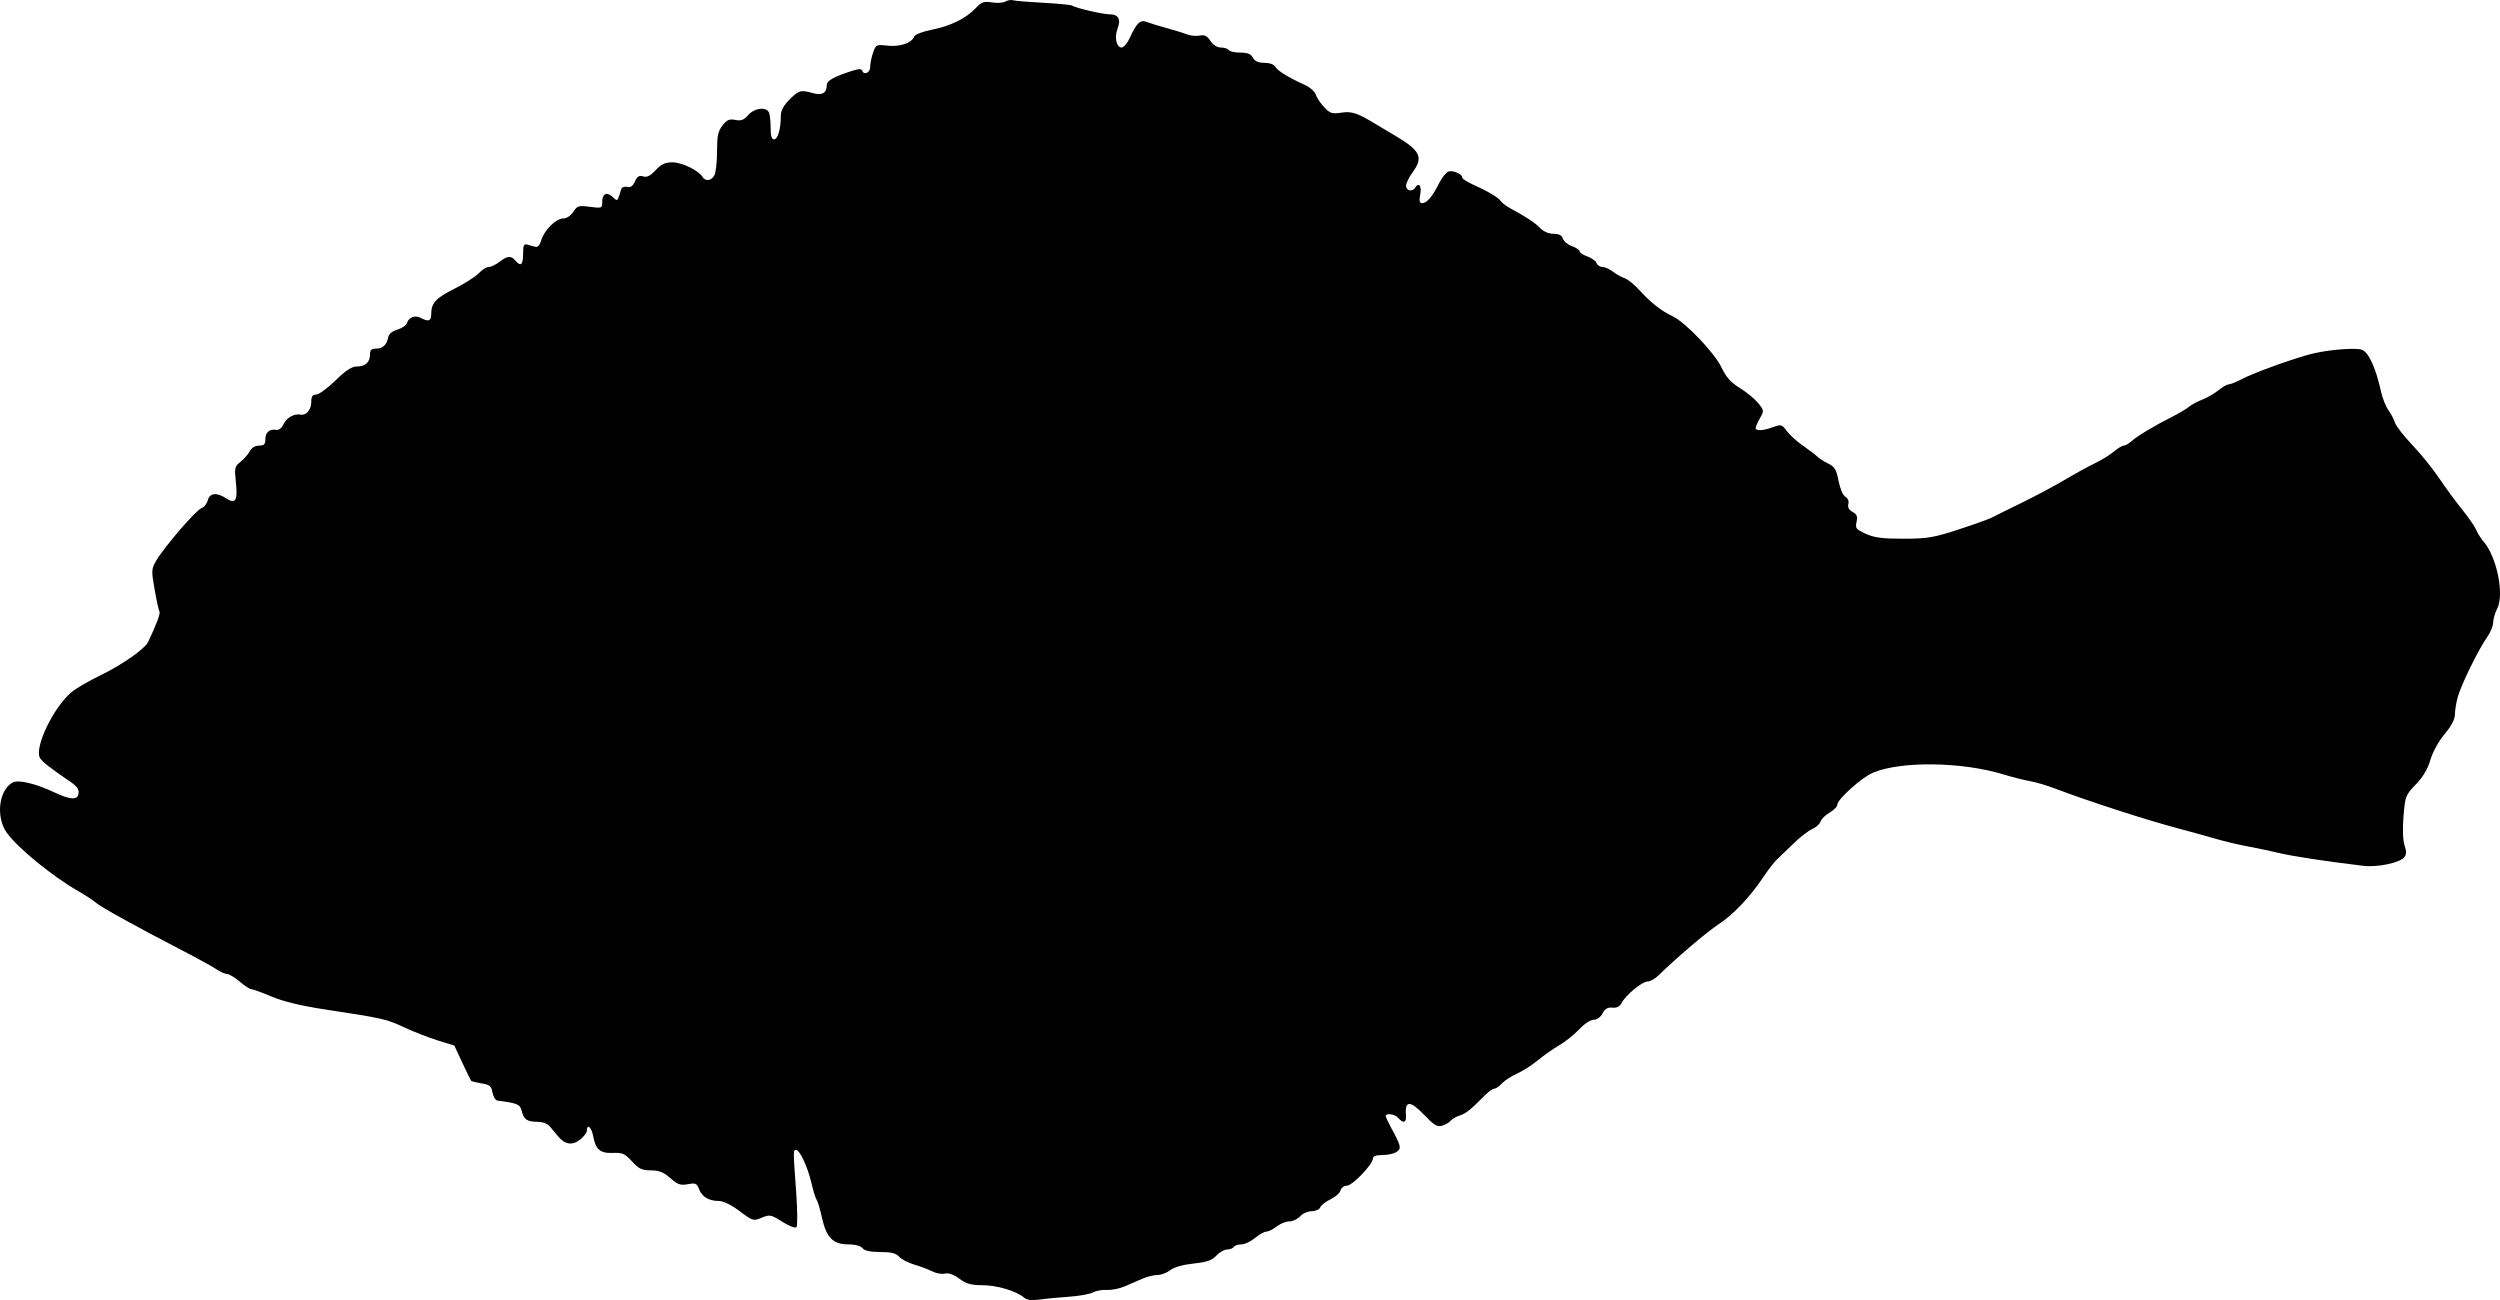 <?xml version="1.0" encoding="UTF-8" standalone="no"?>
<svg
   width="979.654"
   height="509.464"
   viewBox="0 0 979.654 509.464"
   version="1.1"
   id="svg4"
   xmlns="http://www.w3.org/2000/svg"
   xmlns:svg="http://www.w3.org/2000/svg">
  <defs
     id="defs8" />
  <path
     d="m 393.978,0.599 c -0.825,0.52 -3.179,0.679 -5.232,0.352 -3.225,-0.512 -4.109,-0.196 -6.5,2.327 -3.784,3.99 -9.863,6.953 -17.25,8.406 -3.414,0.672 -6.433,1.842 -6.727,2.608 -0.979,2.552 -5.595,4.149 -10.417,3.605 -4.464,-0.503 -4.632,-0.423 -5.736,2.746 -0.626,1.795 -1.138,4.321 -1.138,5.614 0,2.316 -2.493,3.373 -3.169,1.344 -0.22,-0.66 -1.538,-0.615 -3.833,0.131 -7.456,2.424 -9.998,3.863 -9.998,5.66 0,3.031 -1.861,4.116 -5.345,3.117 -4.801,-1.377 -5.593,-1.163 -9.255,2.499 -2.343,2.343 -3.4,4.325 -3.4,6.375 0,5.059 -1.185,9.225 -2.625,9.225 -0.959,0 -1.375,-1.336 -1.375,-4.418 0,-2.43 -0.273,-5.13 -0.607,-6 -0.946,-2.464 -5.72,-1.941 -8.189,0.898 -1.684,1.937 -2.786,2.354 -5.032,1.904 -2.321,-0.464 -3.292,-0.047 -5.024,2.155 -1.76,2.237 -2.148,4.075 -2.148,10.162 0,4.087 -0.466,8.301 -1.035,9.365 -1.19,2.224 -3.497,2.535 -4.665,0.629 -1.557,-2.541 -8.075,-5.695 -11.767,-5.695 -2.876,0 -4.389,0.704 -6.604,3.076 -2.089,2.236 -3.426,2.901 -4.893,2.435 -1.54,-0.488 -2.305,-0.016 -3.219,1.991 -0.842,1.849 -1.755,2.486 -3.069,2.142 -1.088,-0.284 -2.054,0.107 -2.309,0.934 -1.549,5.02 -1.331,4.83 -3.397,2.96 -2.344,-2.121 -4.042,-1.258 -4.042,2.055 0,2.38 -0.186,2.451 -4.817,1.837 -4.422,-0.587 -4.955,-0.426 -6.523,1.966 -1.016,1.55 -2.632,2.604 -3.996,2.604 -2.805,0 -7.469,4.681 -8.575,8.604 -0.492,1.749 -1.365,2.749 -2.202,2.524 -0.763,-0.204 -2.175,-0.594 -3.137,-0.867 -1.463,-0.413 -1.75,0.18 -1.75,3.622 0,4.322 -0.92,5.124 -3,2.617 -1.671,-2.014 -3.236,-1.889 -6.273,0.5 -1.398,1.1 -3.28,2 -4.182,2 -0.902,0 -2.652,1.091 -3.888,2.425 -1.235,1.333 -5.481,4.047 -9.433,6.031 -7.469,3.748 -9.224,5.647 -9.224,9.978 0,2.751 -1.03,3.155 -3.993,1.57 -2.295,-1.229 -4.752,-0.383 -5.471,1.882 -0.297,0.936 -2.001,2.132 -3.786,2.658 -2.018,0.594 -3.382,1.712 -3.606,2.956 -0.541,3.008 -2.121,4.5 -4.766,4.5 -1.815,0 -2.378,0.545 -2.378,2.3 0,3.062 -1.797,4.7 -5.155,4.7 -1.991,0 -4.32,1.527 -8.389,5.5 -3.098,3.025 -6.494,5.5 -7.545,5.5 -1.439,0 -1.911,0.711 -1.911,2.878 0,3.052 -1.977,5.413 -4.176,4.987 -2.519,-0.489 -5.525,1.184 -6.679,3.716 -0.709,1.555 -1.835,2.431 -2.902,2.256 -2.619,-0.431 -4.243,0.993 -4.243,3.722 0,1.928 -0.518,2.441 -2.465,2.441 -1.526,0 -2.919,0.849 -3.659,2.231 -0.656,1.227 -2.292,3.095 -3.635,4.151 -2.277,1.791 -2.396,2.342 -1.773,8.168 0.759,7.083 -0.187,8.519 -3.977,6.036 -3.601,-2.36 -6.344,-2.019 -7.071,0.878 -0.341,1.355 -1.443,2.726 -2.45,3.045 -2.042,0.649 -14.474,15.056 -17.68,20.491 -1.963,3.327 -1.997,3.886 -0.697,11.313 0.752,4.298 1.61,8.206 1.906,8.685 0.453,0.734 -1.091,4.881 -4.469,12.002 -1.27,2.675 -10.333,8.995 -18.681,13.026 -4.483,2.165 -9.575,5.135 -11.316,6.599 -7.085,5.962 -14.637,21.686 -12.366,25.745 0.823,1.469 4.096,4.042 11.646,9.153 2.793,1.891 3.729,3.169 3.5,4.779 -0.378,2.657 -3.226,2.544 -9.374,-0.372 -7.304,-3.463 -14.215,-5.12 -16.424,-3.938 -5.518,2.953 -6.741,13.653 -2.265,19.804 4.421,6.076 18.048,17.164 28.195,22.942 2.505,1.427 5.455,3.363 6.555,4.303 2.169,1.853 14.947,8.932 33.451,18.532 6.438,3.34 12.783,6.828 14.1,7.75 1.317,0.922 3.081,1.695 3.922,1.718 0.84,0.022 3.085,1.372 4.989,3 1.904,1.627 3.938,2.959 4.519,2.959 0.581,0 4.198,1.314 8.038,2.921 4.661,1.95 11.634,3.627 20.981,5.045 22.647,3.436 23.924,3.726 30.95,7.011 3.693,1.726 9.613,4.034 13.156,5.128 l 6.441,1.99 3.127,6.703 c 1.719,3.686 3.278,6.885 3.465,7.108 0.186,0.223 2.028,0.68 4.093,1.015 3.193,0.519 3.831,1.055 4.269,3.583 0.283,1.634 1.186,3.06 2.007,3.167 7.913,1.037 8.798,1.42 9.469,4.095 0.841,3.351 2.105,4.199 6.283,4.219 1.875,0.008 3.87,0.758 4.696,1.765 0.79,0.963 2.248,2.723 3.24,3.913 2.725,3.268 5.584,3.691 8.647,1.282 1.461,-1.15 2.657,-2.732 2.657,-3.518 0,-2.787 1.787,-1.374 2.401,1.899 1.035,5.518 2.744,7.035 7.7,6.841 3.834,-0.15 4.78,0.265 7.589,3.331 2.684,2.93 3.889,3.502 7.377,3.502 3.216,0 4.958,0.693 7.622,3.032 2.907,2.552 3.993,2.931 6.866,2.392 3.014,-0.566 3.525,-0.343 4.381,1.907 1.152,3.032 3.879,4.669 7.775,4.669 1.761,0 4.86,1.516 8.142,3.982 5.156,3.874 5.39,3.943 8.653,2.58 3.175,-1.326 3.608,-1.241 8.06,1.582 2.588,1.641 5.085,2.605 5.548,2.142 0.463,-0.463 0.415,-6.679 -0.107,-13.814 -1.2,-16.411 -1.2,-16.472 -0.027,-16.472 1.455,0 4.573,6.74 6.015,13 0.697,3.025 1.608,5.95 2.025,6.5 0.416,0.55 1.353,3.7 2.08,7 1.722,7.81 4.344,10.5 10.232,10.5 2.712,0 4.905,0.58 5.668,1.5 0.841,1.014 3.101,1.5 6.967,1.5 4.292,0 6.14,0.461 7.392,1.845 0.919,1.014 3.576,2.398 5.905,3.075 2.33,0.677 5.509,1.872 7.065,2.655 1.557,0.783 3.807,1.179 5,0.88 1.404,-0.351 3.389,0.357 5.615,2.001 2.711,2.002 4.62,2.544 8.967,2.544 5.698,0 13.287,2.234 16.317,4.804 1.23,1.044 2.957,1.285 6,0.84 2.349,-0.344 7.549,-0.846 11.553,-1.116 4.005,-0.27 8.28,-1.03 9.5,-1.689 1.221,-0.659 3.694,-1.102 5.498,-0.985 1.803,0.117 4.953,-0.515 7,-1.404 2.046,-0.889 5.199,-2.254 7.005,-3.033 1.806,-0.78 4.435,-1.417 5.842,-1.417 1.407,0 3.635,-0.847 4.951,-1.882 1.482,-1.166 4.959,-2.157 9.14,-2.604 5.262,-0.564 7.236,-1.25 8.967,-3.118 1.221,-1.318 3.115,-2.396 4.209,-2.396 1.094,0 2.267,-0.45 2.607,-1 0.34,-0.55 1.682,-1 2.982,-1 1.301,0 3.702,-1.125 5.336,-2.5 1.634,-1.375 3.633,-2.5 4.441,-2.5 0.809,0 2.615,-0.9 4.014,-2 1.398,-1.1 3.639,-2 4.98,-2 1.34,0 3.252,-0.9 4.247,-2 0.995,-1.1 3.042,-2 4.548,-2 1.513,0 2.996,-0.672 3.314,-1.501 0.317,-0.826 2.13,-2.243 4.029,-3.149 1.899,-0.905 3.671,-2.479 3.937,-3.498 0.269,-1.027 1.379,-1.852 2.493,-1.852 2.167,0 10.179,-8.375 10.179,-10.641 0,-0.908 1.265,-1.359 3.809,-1.359 2.095,0 4.596,-0.576 5.559,-1.28 1.889,-1.381 1.678,-2.245 -2.374,-9.72 -1.044,-1.925 -1.92,-3.837 -1.946,-4.25 -0.087,-1.354 3.679,-0.784 4.952,0.75 1.811,2.182 3.17,1.837 2.961,-0.75 -0.511,-6.303 1.543,-6.346 7.474,-0.157 3.602,3.76 4.824,4.468 6.733,3.899 1.283,-0.381 2.784,-1.258 3.336,-1.947 0.552,-0.69 2.127,-1.606 3.5,-2.036 2.444,-0.765 4.263,-2.216 9.729,-7.759 1.492,-1.512 3.217,-2.75 3.835,-2.75 0.617,0 1.951,-0.916 2.965,-2.036 1.013,-1.12 3.671,-2.852 5.905,-3.849 2.234,-0.996 5.906,-3.343 8.159,-5.213 2.254,-1.871 6.036,-4.527 8.406,-5.902 2.369,-1.375 5.886,-4.187 7.816,-6.25 1.965,-2.1 4.462,-3.75 5.676,-3.75 1.29,0 2.711,-1.016 3.511,-2.51 0.971,-1.815 2.042,-2.439 3.863,-2.25 1.71,0.176 2.86,-0.404 3.576,-1.802 1.569,-3.066 8.048,-8.438 10.176,-8.438 1.022,0 2.987,-1.108 4.368,-2.461 6.934,-6.798 19.068,-17.118 23.511,-19.996 5.629,-3.647 12.299,-10.681 17.5,-18.456 1.925,-2.878 4.324,-5.987 5.331,-6.91 1.007,-0.922 3.932,-3.735 6.5,-6.249 2.568,-2.515 5.867,-5.075 7.332,-5.689 1.465,-0.615 2.926,-1.932 3.248,-2.928 0.321,-0.996 1.935,-2.578 3.586,-3.514 1.652,-0.937 3.003,-2.338 3.003,-3.114 0,-2.045 9.407,-10.527 13.771,-12.418 10.839,-4.694 34.831,-4.433 51.229,0.558 3.575,1.088 8.3,2.284 10.5,2.659 2.2,0.374 6.7,1.708 10,2.965 13.102,4.989 35.865,12.349 48.5,15.681 4.125,1.088 10.425,2.832 14,3.874 3.575,1.042 9.2,2.386 12.5,2.986 3.3,0.6 8.895,1.781 12.434,2.624 5.627,1.34 17.88,3.206 33.234,5.062 5.401,0.653 14.174,-1.176 15.96,-3.328 0.921,-1.109 0.957,-2.271 0.146,-4.662 -0.668,-1.966 -0.826,-6.328 -0.414,-11.405 0.643,-7.926 0.816,-8.375 4.818,-12.5 2.791,-2.878 4.659,-6.021 5.704,-9.602 0.906,-3.105 3.233,-7.328 5.586,-10.138 2.64,-3.154 4.034,-5.804 4.038,-7.678 0.003,-1.573 0.504,-4.661 1.114,-6.861 1.33,-4.801 8.129,-18.659 11.478,-23.398 1.321,-1.869 2.402,-4.479 2.402,-5.8 0,-1.321 0.714,-3.781 1.586,-5.468 2.841,-5.494 -0.196,-20.345 -5.365,-26.237 -1.012,-1.154 -2.316,-3.222 -2.899,-4.597 -0.582,-1.375 -3.03,-4.931 -5.44,-7.903 -2.41,-2.971 -6.49,-8.527 -9.067,-12.347 -2.576,-3.819 -7.35,-9.72 -10.608,-13.113 -3.258,-3.393 -6.276,-7.278 -6.706,-8.634 -0.43,-1.355 -1.603,-3.598 -2.607,-4.984 -1.004,-1.385 -2.286,-4.627 -2.849,-7.204 -2.084,-9.53 -5.011,-15.768 -7.719,-16.448 -3.346,-0.84 -14.567,0.251 -20.826,2.025 -8.105,2.297 -21.694,7.283 -25.961,9.526 -2.179,1.145 -4.507,2.082 -5.174,2.082 -0.666,0 -2.484,1.043 -4.038,2.317 -1.555,1.275 -4.402,2.924 -6.327,3.665 -1.925,0.741 -4.27,2.002 -5.21,2.802 -0.941,0.8 -3.866,2.542 -6.5,3.871 -7.041,3.553 -13.841,7.629 -16.027,9.607 -1.056,0.956 -2.413,1.738 -3.015,1.738 -0.602,0 -2.367,1.061 -3.921,2.357 -1.555,1.297 -4.852,3.33 -7.327,4.517 -2.475,1.188 -7.875,4.158 -12,6.599 -4.125,2.441 -11.775,6.516 -17,9.055 -5.225,2.539 -10.352,5.077 -11.392,5.641 -1.041,0.564 -6.891,2.662 -13,4.661 -9.894,3.238 -12.259,3.637 -21.64,3.653 -8.27,0.013 -11.448,-0.396 -14.792,-1.904 -3.848,-1.735 -4.201,-2.187 -3.654,-4.68 0.477,-2.169 0.144,-3.007 -1.552,-3.915 -1.435,-0.768 -1.99,-1.798 -1.657,-3.072 0.301,-1.152 -0.16,-2.285 -1.156,-2.841 -0.957,-0.534 -2.088,-3.171 -2.678,-6.244 -0.852,-4.44 -1.512,-5.556 -3.992,-6.744 -1.634,-0.783 -3.571,-2.024 -4.304,-2.757 -0.733,-0.733 -3.281,-2.673 -5.661,-4.311 -2.38,-1.638 -5.23,-4.216 -6.333,-5.73 -1.893,-2.598 -2.198,-2.684 -5.418,-1.519 -4.046,1.463 -6.771,1.59 -6.771,0.315 0,-0.505 0.76,-2.244 1.69,-3.863 1.637,-2.853 1.614,-3.035 -0.75,-5.917 -1.342,-1.635 -4.568,-4.284 -7.169,-5.887 -3.529,-2.175 -5.363,-4.242 -7.229,-8.147 -2.715,-5.682 -14.07,-17.567 -19.042,-19.929 -4.497,-2.136 -8.62,-5.359 -12.855,-10.045 -2.09,-2.314 -4.778,-4.514 -5.973,-4.888 -1.195,-0.374 -3.245,-1.518 -4.557,-2.543 -1.312,-1.024 -3.176,-1.862 -4.143,-1.862 -0.967,0 -2.025,-0.696 -2.352,-1.547 -0.326,-0.852 -1.95,-2.021 -3.607,-2.598 -1.657,-0.578 -3.013,-1.48 -3.013,-2.005 0,-0.525 -1.332,-1.418 -2.959,-1.986 -1.628,-0.567 -3.233,-1.894 -3.568,-2.948 -0.425,-1.34 -1.531,-1.916 -3.676,-1.916 -1.868,0 -3.922,-0.88 -5.251,-2.25 -2.069,-2.132 -5.33,-4.287 -11.82,-7.81 -1.58,-0.858 -3.217,-2.116 -3.637,-2.797 -0.82,-1.326 -5.281,-3.952 -11.339,-6.675 -2.062,-0.927 -3.75,-2.07 -3.75,-2.541 0,-1.401 -3.728,-2.968 -5.47,-2.3 -0.888,0.341 -2.548,2.477 -3.689,4.746 -2.568,5.109 -4.727,7.627 -6.541,7.627 -1.048,0 -1.229,-0.863 -0.734,-3.5 0.629,-3.353 -0.611,-4.854 -2.066,-2.5 -1.038,1.68 -3.5,1.113 -3.5,-0.806 0,-0.993 1.125,-3.33 2.5,-5.194 4.426,-5.999 3.183,-8.591 -7,-14.593 -2.75,-1.62 -5.9,-3.495 -7,-4.166 -7.509,-4.58 -9.71,-5.332 -13.812,-4.72 -3.713,0.554 -4.487,0.304 -6.826,-2.198 -1.45,-1.553 -2.923,-3.771 -3.272,-4.93 -0.349,-1.159 -2.312,-2.864 -4.362,-3.79 -6.342,-2.862 -10.575,-5.472 -11.47,-7.071 -0.509,-0.91 -2.245,-1.532 -4.273,-1.532 -2.391,0 -3.735,-0.599 -4.485,-2 -0.79,-1.476 -2.094,-2 -4.976,-2 -2.148,0 -4.184,-0.45 -4.524,-1 -0.34,-0.55 -1.706,-1 -3.036,-1 -1.497,0 -3.063,-0.985 -4.111,-2.584 -1.282,-1.957 -2.302,-2.468 -4.204,-2.104 -1.381,0.264 -3.442,0.107 -4.58,-0.348 -1.138,-0.456 -4.769,-1.575 -8.069,-2.487 -3.3,-0.912 -6.969,-2.038 -8.154,-2.502 -2.494,-0.978 -3.978,0.429 -6.619,6.275 -0.932,2.063 -2.368,3.75 -3.192,3.75 -2.01,0 -2.887,-3.944 -1.619,-7.28 1.426,-3.75 0.401,-5.72 -2.974,-5.72 -2.817,0 -13.154,-2.395 -14.843,-3.439 -0.482,-0.298 -5.539,-0.785 -11.238,-1.082 -5.698,-0.298 -11.036,-0.742 -11.861,-0.987 -0.825,-0.246 -2.175,-0.021 -3,0.499"
     stroke="none"
     fill="#000000"
     fill-rule="evenodd"
     id="path2" />
</svg>
